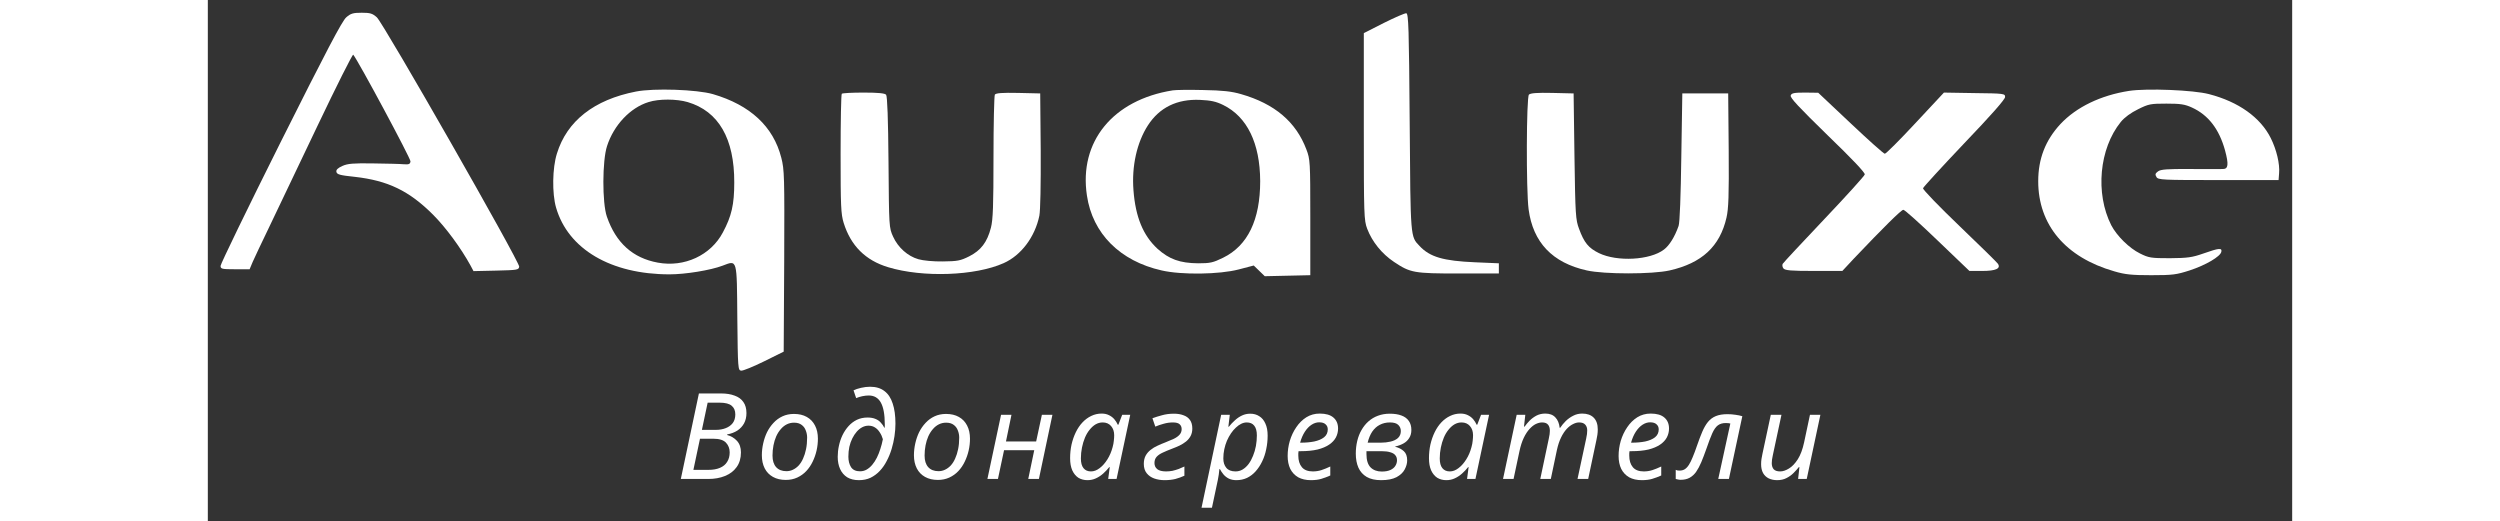<svg width="1636" height="341" viewBox="0 0 1636 409" fill="none" xmlns="http://www.w3.org/2000/svg">
<rect x="0" y="0" width="1636" height="409" fill="#333333" stroke="none"/>
<path d="M108.667 13.6C105.467 16.267 92.933 40.133 57.2 111.467C31.2 163.467 10 207.2 10 208.667C10 211.067 10.933 211.333 21.333 211.333H32.8L35.2 205.6C36.533 202.533 42.4 190.133 48.267 178C54.133 165.867 71.067 130.4 86 98.933C100.933 67.6 113.6 42.4 114.133 42.933C117.733 47.067 159.333 124.533 159.067 126.667C158.8 128.8 157.867 129.2 154 128.933C151.467 128.667 140.667 128.4 130 128.267C114.133 128 109.733 128.4 105.6 130.267C102 131.867 100.533 133.333 100.933 134.933C101.333 136.933 103.733 137.6 115.333 138.8C141.333 141.733 158 149.733 176.8 168.533C186.8 178.533 198.667 194.667 206.267 208.533L208.533 212.8L226.267 212.4C242.933 212 244 211.867 244.4 209.333C244.933 205.733 138 18.533 132.667 13.6C129.2 10.533 127.467 10 120.8 10C114.133 10 112.133 10.533 108.667 13.6Z" fill="white"/>
<path d="M923.067 18L907.333 26V99.333C907.333 169.2 907.467 172.933 910 179.6C913.867 189.733 921.467 199.2 931.067 205.6C943.867 214.133 946.533 214.667 982 214.667H1013.33V206.667L994.667 205.867C969.733 204.8 959.2 201.733 951.067 193.067C943.867 185.467 944 187.6 943.333 96C942.8 21.6 942.4 10.667 940.667 10.4C939.6 10.267 931.6 13.733 923.067 18Z" fill="white"/>
<path d="M336 71.867C303.2 78.267 281.867 94.933 274 120.533C270.4 131.867 270.133 151.867 273.333 162.933C282.8 195.6 316.4 215.333 362.4 215.333C374.8 215.333 394.533 212.133 404 208.533C415.733 204.133 415.2 202.4 415.6 249.867C416 289.6 416.133 290.667 418.667 290.933C420.133 291.067 428.267 287.733 436.667 283.6L452 276L452.4 204.933C452.667 138.533 452.533 133.2 450.133 123.867C443.867 99.2 425.6 82.4 396.4 73.867C383.867 70.267 350.133 69.067 336 71.867ZM376.667 80.133C400.933 87.333 413.333 108.8 413.2 143.333C413.2 160.533 411.067 169.733 404.267 182.4C394.8 200.4 374 210 353.2 206.133C333.467 202.533 320.267 190.533 313.2 170C309.467 159.2 309.6 126 313.333 114.667C318.667 98.133 331.6 84.533 345.867 80.133C354.133 77.467 368 77.6 376.667 80.133Z" fill="white"/>
<path d="M757.333 70.933C710.4 78.4 683.6 111.2 690 153.467C694.4 183.333 716 204.933 748.667 212.267C764.267 215.867 794 215.467 809.2 211.467L820.933 208.4L829.6 216.8L865.333 216V170.667C865.333 126.8 865.2 125.067 862.267 117.333C854.133 95.733 837.467 81.467 810.933 73.867C803.6 71.733 796.667 70.933 781.333 70.667C770.4 70.4 759.6 70.533 757.333 70.933ZM796.933 82.4C815.733 91.6 825.867 112.4 826 142.133C826 172.533 816.267 192.8 796.933 202.267C789.067 206.133 786.8 206.667 777.333 206.667C762.933 206.533 754.533 203.467 745.333 195.2C734.133 184.8 728.133 170.4 726.533 149.333C725.067 130.4 729.2 111.867 737.867 98.4C746.933 84.4 760.667 77.6 778.8 78.4C787.2 78.8 791.2 79.6 796.933 82.4Z" fill="white"/>
<path d="M1508 71.333C1485.73 74.8 1466.67 84 1454.13 97.333C1442.27 110.133 1436.67 124.667 1436.67 142.267C1436.67 176.533 1458.13 202 1496.27 212.933C1504.8 215.467 1510 216 1525.33 216C1542.27 216 1545.07 215.6 1555.47 212.267C1568.13 208.133 1579.73 201.333 1580.4 197.6C1581.07 194.4 1578.53 194.667 1566.4 198.933C1557.33 202.133 1553.87 202.533 1540 202.667C1525.2 202.667 1523.47 202.4 1516.53 198.933C1508.13 194.8 1498.4 185.2 1494 176.8C1481.33 151.733 1484.53 116.667 1501.47 95.733C1504.4 92.133 1509.33 88.533 1515.07 85.733C1523.33 81.6 1524.93 81.333 1537.33 81.333C1548.4 81.333 1551.73 81.867 1557.33 84.4C1570.13 90.267 1578.67 101.2 1583.33 118.133C1586.27 129.067 1585.87 132.667 1581.6 132.667C1580 132.8 1568.4 132.667 1556 132.667C1537.87 132.533 1532.8 132.933 1530.67 134.533C1528.53 136.133 1528.27 136.933 1529.47 138.933C1530.8 141.2 1534 141.333 1578.13 141.333H1625.33L1625.73 136C1626.4 128.667 1623.73 117.467 1619.2 108.4C1611.07 92.133 1593.87 79.867 1570.67 73.867C1558.53 70.667 1522 69.2 1508 71.333Z" fill="white"/>
<path d="M497.6 73.6C497.067 74 496.667 95.333 496.667 120.8C496.667 161.867 496.933 168 499.067 174.933C504.667 192.933 516.267 204.4 534 209.733C561.2 218 602.4 216.533 624.667 206.533C638.4 200.4 649.2 186 652.667 169.333C653.467 165.333 653.867 145.067 653.733 118L653.333 73.333L636.133 72.933C623.2 72.667 618.667 73.067 617.733 74.267C617.2 75.2 616.667 97.333 616.667 123.333C616.667 161.467 616.267 172.4 614.667 178.667C611.733 190.133 606.8 196.533 597.6 201.2C590.667 204.667 588.4 205.067 576.933 205.2C569.6 205.333 561.333 204.533 557.733 203.467C549.333 201.067 541.733 194.267 537.867 185.733C534.667 178.667 534.667 178.267 534.267 127.333C534 93.333 533.333 75.6 532.4 74.4C531.467 73.2 526.4 72.667 514.667 72.667C505.733 72.667 498 73.067 497.6 73.6Z" fill="white"/>
<path d="M1036.93 74.267C1034.93 76.267 1034.67 148.933 1036.67 164.267C1040.13 190.267 1055.33 206.267 1082.4 212.267C1096 215.333 1133.73 215.333 1147.33 212.267C1172.67 206.533 1186.8 193.467 1192 170.8C1193.6 163.733 1194 153.467 1193.73 117.733L1193.33 73.333H1157.33L1156.53 123.333C1156.13 153.2 1155.33 174.933 1154.4 177.333C1151.47 185.733 1147.2 192.667 1142.93 195.867C1132 204.267 1106.13 205.6 1091.87 198.667C1083.73 194.667 1080.27 190.533 1076.27 179.6C1073.6 172.533 1073.33 168.667 1072.67 122.667L1072 73.333L1055.33 72.933C1043.47 72.667 1038.13 73.067 1036.93 74.267Z" fill="white"/>
<path d="M1242.4 74.933C1241.73 76.667 1248.8 84.133 1271.2 106C1290.53 124.667 1300.8 135.467 1300.53 136.933C1300.27 138.133 1285.87 154 1268.53 172.267C1251.33 190.4 1236.67 206.133 1236.13 207.067C1235.6 208 1235.87 209.6 1236.67 210.667C1238 212.267 1242.67 212.667 1260.67 212.667H1282.93L1292 202.933C1315.2 178.533 1329.2 164.667 1330.8 164.667C1331.87 164.667 1343.87 175.467 1357.6 188.667L1382.67 212.667H1392.8C1403.33 212.667 1407.47 210.8 1405.07 207.067C1404.53 206.133 1390.93 192.8 1374.93 177.467C1358.93 162.133 1346 148.8 1346.27 147.733C1346.53 146.8 1361.07 130.933 1378.67 112.4C1399.6 90.533 1410.67 78 1410.67 76.133C1410.67 73.467 1410 73.333 1386.67 73.067L1362.67 72.667L1340.27 96.667C1328 109.867 1317.2 120.667 1316.27 120.667C1315.33 120.667 1303.33 109.867 1289.33 96.667L1264 72.8L1253.6 72.667C1245.07 72.667 1243.07 73.067 1242.4 74.933Z" fill="white"/>
<path d="M371.254 375.937L385.448 308.821H402.838C406.974 308.821 410.515 309.385 413.46 310.513C416.468 311.579 418.756 313.239 420.322 315.495C421.952 317.751 422.766 320.665 422.766 324.237C422.766 327.308 422.14 330.003 420.886 332.321C419.633 334.577 417.878 336.457 415.622 337.961C413.366 339.403 410.703 340.405 407.632 340.969V341.439C410.703 342.254 413.272 343.789 415.34 346.045C417.408 348.301 418.442 351.309 418.442 355.069C418.442 359.644 417.314 363.498 415.058 366.631C412.865 369.702 409.826 372.021 405.94 373.587C402.118 375.154 397.7 375.937 392.686 375.937H371.254ZM392.968 368.793C396.54 368.793 399.548 368.261 401.992 367.195C404.499 366.13 406.379 364.563 407.632 362.495C408.948 360.427 409.606 357.952 409.606 355.069C409.606 352.061 408.635 349.523 406.692 347.455C404.75 345.387 401.46 344.353 396.822 344.353H386.294L381.124 368.793H392.968ZM398.796 337.397C401.616 337.397 404.154 336.959 406.41 336.081C408.729 335.204 410.578 333.888 411.956 332.133C413.335 330.316 414.024 328.029 414.024 325.271C414.024 322.326 413.084 320.07 411.204 318.503C409.324 316.874 406.191 316.059 401.804 316.059H392.31L387.798 337.397H398.796Z" fill="white"/>
<path d="M453.656 376.689C449.77 376.689 446.418 375.906 443.598 374.339C440.778 372.773 438.616 370.548 437.112 367.665C435.608 364.72 434.856 361.273 434.856 357.325C434.856 354.255 435.2 351.184 435.89 348.113C436.579 344.98 437.582 342.035 438.898 339.277C440.276 336.52 441.968 334.076 443.974 331.945C445.979 329.752 448.329 328.029 451.024 326.775C453.718 325.522 456.726 324.895 460.048 324.895C463.996 324.895 467.348 325.679 470.106 327.245C472.926 328.812 475.088 331.068 476.592 334.013C478.096 336.896 478.848 340.343 478.848 344.353C478.848 347.424 478.503 350.495 477.814 353.565C477.124 356.636 476.09 359.581 474.712 362.401C473.396 365.159 471.735 367.603 469.73 369.733C467.724 371.864 465.374 373.556 462.68 374.809C459.985 376.063 456.977 376.689 453.656 376.689ZM454.126 369.827C455.943 369.827 457.635 369.451 459.202 368.699C460.831 367.947 462.335 366.851 463.714 365.409C465.092 363.905 466.252 362.088 467.192 359.957C468.194 357.764 468.978 355.289 469.542 352.531C470.106 349.774 470.388 346.735 470.388 343.413C470.388 341.533 470.043 339.716 469.354 337.961C468.727 336.144 467.662 334.671 466.158 333.543C464.654 332.353 462.648 331.757 460.142 331.757C458.074 331.757 456.162 332.196 454.408 333.073C452.653 333.951 451.086 335.204 449.708 336.833C448.329 338.4 447.138 340.28 446.136 342.473C445.196 344.604 444.475 346.954 443.974 349.523C443.472 352.093 443.222 354.787 443.222 357.607C443.222 361.493 444.162 364.501 446.042 366.631C447.984 368.762 450.679 369.827 454.126 369.827Z" fill="white"/>
<path d="M511.04 376.877C507.406 376.877 504.335 376.125 501.828 374.621C499.384 373.055 497.536 370.893 496.282 368.135C495.029 365.378 494.402 362.182 494.402 358.547C494.402 355.665 494.716 352.782 495.342 349.899C495.969 346.954 496.909 344.165 498.162 341.533C499.478 338.839 501.076 336.457 502.956 334.389C504.836 332.321 506.998 330.692 509.442 329.501C511.949 328.311 514.738 327.715 517.808 327.715C520.315 327.715 522.414 328.091 524.106 328.843C525.798 329.533 527.177 330.504 528.242 331.757C529.37 332.948 530.279 334.264 530.968 335.705H531.25C531.313 335.204 531.344 334.734 531.344 334.295C531.344 333.794 531.344 333.387 531.344 333.073C531.344 325.365 530.31 319.663 528.242 315.965C526.174 312.268 523.01 310.419 518.748 310.419C517.182 310.419 515.49 310.607 513.672 310.983C511.918 311.359 510.32 311.861 508.878 312.487L506.81 306.377C508.314 305.625 510.288 304.967 512.732 304.403C515.176 303.839 517.526 303.557 519.782 303.557C524.42 303.557 528.18 304.685 531.062 306.941C534.008 309.135 536.17 312.393 537.548 316.717C538.99 320.979 539.71 326.243 539.71 332.509C539.71 335.643 539.46 338.933 538.958 342.379C538.457 345.763 537.705 349.116 536.702 352.437C535.7 355.759 534.415 358.892 532.848 361.837C531.344 364.783 529.527 367.383 527.396 369.639C525.266 371.895 522.853 373.681 520.158 374.997C517.464 376.251 514.424 376.877 511.04 376.877ZM511.886 369.921C513.766 369.921 515.49 369.483 517.056 368.605C518.686 367.665 520.158 366.412 521.474 364.845C522.853 363.216 524.075 361.336 525.141 359.205C526.206 357.075 527.114 354.787 527.866 352.343C528.681 349.899 529.339 347.361 529.84 344.729C529.276 342.724 528.462 340.938 527.396 339.371C526.394 337.742 525.14 336.457 523.636 335.517C522.195 334.577 520.503 334.107 518.56 334.107C516.868 334.107 515.239 334.515 513.672 335.329C512.106 336.144 510.664 337.303 509.348 338.807C508.032 340.311 506.873 342.066 505.87 344.071C504.868 346.077 504.084 348.301 503.52 350.745C503.019 353.189 502.768 355.759 502.768 358.453C502.768 361.712 503.458 364.438 504.836 366.631C506.278 368.825 508.628 369.921 511.886 369.921Z" fill="white"/>
<path d="M573.025 376.689C569.139 376.689 565.787 375.906 562.967 374.339C560.147 372.773 557.985 370.548 556.481 367.665C554.977 364.72 554.225 361.273 554.225 357.325C554.225 354.255 554.569 351.184 555.259 348.113C555.948 344.98 556.951 342.035 558.267 339.277C559.645 336.52 561.337 334.076 563.343 331.945C565.348 329.752 567.698 328.029 570.393 326.775C573.087 325.522 576.095 324.895 579.417 324.895C583.365 324.895 586.717 325.679 589.475 327.245C592.295 328.812 594.457 331.068 595.961 334.013C597.465 336.896 598.217 340.343 598.217 344.353C598.217 347.424 597.872 350.495 597.183 353.565C596.493 356.636 595.459 359.581 594.081 362.401C592.765 365.159 591.104 367.603 589.099 369.733C587.093 371.864 584.743 373.556 582.049 374.809C579.354 376.063 576.346 376.689 573.025 376.689ZM573.495 369.827C575.312 369.827 577.004 369.451 578.571 368.699C580.2 367.947 581.704 366.851 583.083 365.409C584.461 363.905 585.621 362.088 586.561 359.957C587.563 357.764 588.347 355.289 588.911 352.531C589.475 349.774 589.757 346.735 589.757 343.413C589.757 341.533 589.412 339.716 588.723 337.961C588.096 336.144 587.031 334.671 585.527 333.543C584.023 332.353 582.017 331.757 579.511 331.757C577.443 331.757 575.531 332.196 573.777 333.073C572.022 333.951 570.455 335.204 569.077 336.833C567.698 338.4 566.507 340.28 565.505 342.473C564.565 344.604 563.844 346.954 563.343 349.523C562.841 352.093 562.591 354.787 562.591 357.607C562.591 361.493 563.531 364.501 565.411 366.631C567.353 368.762 570.048 369.827 573.495 369.827Z" fill="white"/>
<path d="M611.891 375.937L622.607 325.553H630.785L626.461 346.515H650.149L654.661 325.553H662.933L652.311 375.937H643.945L648.645 353.377H624.957L620.163 375.937H611.891Z" fill="white"/>
<path d="M690.437 376.877C687.742 376.877 685.361 376.251 683.293 374.997C681.287 373.681 679.689 371.739 678.499 369.169C677.371 366.6 676.807 363.435 676.807 359.675C676.807 355.915 677.183 352.312 677.935 348.865C678.749 345.356 679.877 342.129 681.319 339.183C682.76 336.238 684.483 333.7 686.489 331.569C688.557 329.376 690.844 327.684 693.351 326.493C695.92 325.24 698.646 324.613 701.529 324.613C703.722 324.613 705.633 325.021 707.263 325.835C708.955 326.65 710.365 327.715 711.493 329.031C712.621 330.347 713.529 331.789 714.219 333.355H714.689L717.697 325.553H723.995L713.279 375.937H706.699L707.921 366.631H707.545C706.103 368.449 704.505 370.141 702.751 371.707C700.996 373.274 699.085 374.527 697.017 375.467C695.011 376.407 692.818 376.877 690.437 376.877ZM693.163 370.015C695.481 370.015 697.737 369.169 699.931 367.477C702.187 365.785 704.223 363.498 706.041 360.615C707.858 357.733 709.237 354.505 710.177 350.933C710.678 349.116 710.991 347.455 711.117 345.951C711.305 344.385 711.399 342.943 711.399 341.627C711.399 338.682 710.584 336.269 708.955 334.389C707.325 332.509 705.132 331.569 702.375 331.569C700.432 331.569 698.583 332.071 696.829 333.073C695.137 334.076 693.57 335.486 692.129 337.303C690.687 339.058 689.465 341.126 688.463 343.507C687.46 345.889 686.677 348.489 686.113 351.309C685.549 354.067 685.267 356.918 685.267 359.863C685.267 363.247 685.956 365.785 687.335 367.477C688.713 369.169 690.656 370.015 693.163 370.015Z" fill="white"/>
<path d="M750.912 376.877C748.03 376.877 745.335 376.439 742.828 375.561C740.384 374.684 738.41 373.305 736.906 371.425C735.402 369.545 734.65 367.101 734.65 364.093C734.65 361.649 735.12 359.519 736.06 357.701C737.063 355.884 738.379 354.349 740.008 353.095C741.638 351.779 743.455 350.683 745.46 349.805C747.466 348.865 749.471 348.019 751.476 347.267C753.983 346.265 756.208 345.325 758.15 344.447C760.093 343.507 761.597 342.442 762.662 341.251C763.79 339.998 764.354 338.525 764.354 336.833C764.354 335.267 763.853 334.013 762.85 333.073C761.848 332.071 760.062 331.569 757.492 331.569C755.048 331.569 752.636 331.914 750.254 332.603C747.873 333.23 745.68 333.982 743.674 334.859L741.418 328.279C743.612 327.465 746.118 326.681 748.938 325.929C751.758 325.115 754.892 324.707 758.338 324.707C761.158 324.707 763.634 325.115 765.764 325.929C767.958 326.681 769.65 327.903 770.84 329.595C772.094 331.287 772.72 333.543 772.72 336.363C772.72 338.557 772.282 340.499 771.404 342.191C770.527 343.821 769.336 345.262 767.832 346.515C766.328 347.706 764.636 348.771 762.756 349.711C760.876 350.589 758.934 351.403 756.928 352.155C754.108 353.221 751.633 354.255 749.502 355.257C747.434 356.197 745.836 357.294 744.708 358.547C743.58 359.801 743.016 361.43 743.016 363.435C743.016 365.441 743.737 367.039 745.178 368.229C746.682 369.42 749.001 370.015 752.134 370.015C753.826 370.015 755.487 369.859 757.116 369.545C758.746 369.169 760.344 368.699 761.91 368.135C763.477 367.509 765.012 366.851 766.516 366.161V373.399C764.323 374.402 761.973 375.248 759.466 375.937C756.96 376.564 754.108 376.877 750.912 376.877Z" fill="white"/>
<path d="M779.957 398.497L795.373 325.553H802.141L801.013 334.953H801.389C802.893 333.073 804.491 331.381 806.183 329.877C807.875 328.311 809.723 327.057 811.729 326.117C813.734 325.177 815.896 324.707 818.215 324.707C820.91 324.707 823.259 325.365 825.265 326.681C827.333 327.935 828.931 329.846 830.059 332.415C831.25 334.922 831.845 338.087 831.845 341.909C831.845 345.607 831.469 349.179 830.717 352.625C830.028 356.072 828.962 359.268 827.521 362.213C826.142 365.096 824.45 367.665 822.445 369.921C820.502 372.115 818.246 373.838 815.677 375.091C813.107 376.282 810.319 376.877 807.311 376.877C805.055 376.877 803.081 376.47 801.389 375.655C799.76 374.841 798.381 373.775 797.253 372.459C796.125 371.143 795.185 369.733 794.433 368.229H793.963C793.9 369.232 793.744 370.642 793.493 372.459C793.242 374.214 792.992 375.655 792.741 376.783L788.135 398.497H779.957ZM806.653 370.015C808.658 370.015 810.507 369.514 812.199 368.511C813.954 367.446 815.52 366.005 816.899 364.187C818.278 362.307 819.437 360.177 820.377 357.795C821.379 355.351 822.131 352.782 822.633 350.087C823.134 347.33 823.385 344.541 823.385 341.721C823.385 338.337 822.696 335.799 821.317 334.107C820.001 332.415 818.027 331.569 815.395 331.569C814.016 331.569 812.606 331.914 811.165 332.603C809.724 333.293 808.313 334.295 806.935 335.611C805.556 336.865 804.272 338.369 803.081 340.123C801.89 341.878 800.825 343.821 799.885 345.951C799.007 348.019 798.318 350.244 797.817 352.625C797.316 354.944 797.065 357.357 797.065 359.863C797.065 362.871 797.848 365.315 799.415 367.195C800.982 369.075 803.394 370.015 806.653 370.015Z" fill="white"/>
<path d="M865.788 376.877C861.903 376.877 858.582 376.125 855.824 374.621C853.13 373.055 851.062 370.861 849.62 368.041C848.242 365.159 847.552 361.775 847.552 357.889C847.552 353.879 848.116 349.931 849.244 346.045C850.435 342.097 852.127 338.525 854.32 335.329C856.514 332.071 859.146 329.47 862.216 327.527C865.35 325.585 868.859 324.613 872.744 324.613C877.507 324.613 881.079 325.647 883.46 327.715C885.904 329.783 887.126 332.666 887.126 336.363C887.126 338.807 886.562 341.126 885.434 343.319C884.306 345.45 882.552 347.33 880.17 348.959C877.789 350.589 874.75 351.873 871.052 352.813C867.355 353.691 862.906 354.129 857.704 354.129H856.106C856.044 354.693 855.981 355.289 855.918 355.915C855.918 356.542 855.918 357.106 855.918 357.607C855.918 361.43 856.858 364.469 858.738 366.725C860.618 368.919 863.47 370.015 867.292 370.015C869.674 370.015 871.93 369.671 874.06 368.981C876.191 368.292 878.51 367.352 881.016 366.161V373.211C878.635 374.277 876.285 375.154 873.966 375.843C871.71 376.533 868.984 376.877 865.788 376.877ZM857.986 347.455C861.746 347.455 865.224 347.142 868.42 346.515C871.616 345.826 874.186 344.729 876.128 343.225C878.071 341.659 879.042 339.591 879.042 337.021C879.042 335.392 878.478 334.076 877.35 333.073C876.285 332.008 874.593 331.475 872.274 331.475C870.269 331.475 868.295 332.102 866.352 333.355C864.41 334.609 862.655 336.426 861.088 338.807C859.522 341.189 858.268 344.071 857.328 347.455H857.986Z" fill="white"/>
<path d="M920.875 376.877C916.3 376.877 912.54 376.031 909.595 374.339C906.649 372.585 904.487 370.172 903.109 367.101C901.73 363.968 901.041 360.302 901.041 356.103C901.041 352.594 901.417 349.273 902.169 346.139C902.921 342.943 904.049 340.061 905.553 337.491C907.057 334.859 908.874 332.603 911.005 330.723C913.198 328.781 915.673 327.308 918.431 326.305C921.251 325.24 924.353 324.707 927.737 324.707C931.309 324.707 934.348 325.177 936.855 326.117C939.424 327.057 941.367 328.499 942.683 330.441C943.999 332.321 944.657 334.671 944.657 337.491C944.657 339.935 944.093 342.035 942.965 343.789C941.899 345.544 940.427 346.954 938.547 348.019C936.667 349.085 934.473 349.899 931.967 350.463V350.651C934.724 351.341 936.98 352.5 938.735 354.129C940.489 355.696 941.367 358.109 941.367 361.367C941.367 363.686 940.709 366.067 939.393 368.511C938.139 370.893 936.009 372.898 933.001 374.527C929.993 376.094 925.951 376.877 920.875 376.877ZM921.439 370.109C924.196 370.109 926.452 369.702 928.207 368.887C929.961 368.073 931.246 367.007 932.061 365.691C932.938 364.313 933.377 362.84 933.377 361.273C933.377 359.644 932.938 358.328 932.061 357.325C931.246 356.26 929.93 355.477 928.113 354.975C926.358 354.411 924.071 354.129 921.251 354.129H909.407C909.407 354.443 909.407 354.819 909.407 355.257C909.407 355.633 909.407 356.009 909.407 356.385C909.407 361.211 910.503 364.72 912.697 366.913C914.89 369.044 917.804 370.109 921.439 370.109ZM920.593 347.455C923.35 347.455 925.919 347.173 928.301 346.609C930.745 346.045 932.687 345.105 934.129 343.789C935.633 342.411 936.385 340.593 936.385 338.337C936.385 336.457 935.727 334.859 934.411 333.543C933.095 332.227 930.901 331.569 927.831 331.569C924.885 331.569 922.222 332.196 919.841 333.449C917.522 334.64 915.548 336.426 913.919 338.807C912.352 341.189 911.161 344.071 910.347 347.455H920.593Z" fill="white"/>
<path d="M972.106 376.877C969.411 376.877 967.03 376.251 964.962 374.997C962.957 373.681 961.359 371.739 960.168 369.169C959.04 366.6 958.476 363.435 958.476 359.675C958.476 355.915 958.852 352.312 959.604 348.865C960.419 345.356 961.547 342.129 962.988 339.183C964.429 336.238 966.153 333.7 968.158 331.569C970.226 329.376 972.513 327.684 975.02 326.493C977.589 325.24 980.315 324.613 983.198 324.613C985.391 324.613 987.303 325.021 988.932 325.835C990.624 326.65 992.034 327.715 993.162 329.031C994.29 330.347 995.199 331.789 995.888 333.355H996.358L999.366 325.553H1005.66L994.948 375.937H988.368L989.59 366.631H989.214C987.773 368.449 986.175 370.141 984.42 371.707C982.665 373.274 980.754 374.527 978.686 375.467C976.681 376.407 974.487 376.877 972.106 376.877ZM974.832 370.015C977.151 370.015 979.407 369.169 981.6 367.477C983.856 365.785 985.893 363.498 987.71 360.615C989.527 357.733 990.906 354.505 991.846 350.933C992.347 349.116 992.661 347.455 992.786 345.951C992.974 344.385 993.068 342.943 993.068 341.627C993.068 338.682 992.253 336.269 990.624 334.389C988.995 332.509 986.801 331.569 984.044 331.569C982.101 331.569 980.253 332.071 978.498 333.073C976.806 334.076 975.239 335.486 973.798 337.303C972.357 339.058 971.135 341.126 970.132 343.507C969.129 345.889 968.346 348.489 967.782 351.309C967.218 354.067 966.936 356.918 966.936 359.863C966.936 363.247 967.625 365.785 969.004 367.477C970.383 369.169 972.325 370.015 974.832 370.015Z" fill="white"/>
<path d="M1016.6 375.937L1027.32 325.553H1034.09L1033.05 334.859H1033.52C1034.65 333.293 1035.97 331.726 1037.47 330.159C1039.04 328.593 1040.82 327.277 1042.83 326.211C1044.9 325.146 1047.21 324.613 1049.78 324.613C1053.23 324.613 1055.86 325.616 1057.68 327.621C1059.56 329.564 1060.69 332.29 1061.06 335.799H1061.44C1062.69 333.919 1064.17 332.133 1065.86 330.441C1067.61 328.749 1069.56 327.371 1071.69 326.305C1073.82 325.177 1076.17 324.613 1078.74 324.613C1082.62 324.613 1085.63 325.679 1087.76 327.809C1089.89 329.94 1090.96 333.011 1090.96 337.021C1090.96 338.525 1090.86 339.935 1090.67 341.251C1090.49 342.505 1090.24 343.852 1089.92 345.293L1083.44 375.937H1075.07L1081.84 344.353C1082.15 342.912 1082.37 341.69 1082.5 340.687C1082.62 339.685 1082.68 338.713 1082.68 337.773C1082.68 335.893 1082.15 334.389 1081.09 333.261C1080.08 332.133 1078.49 331.569 1076.29 331.569C1074.79 331.569 1073.19 332.008 1071.5 332.885C1069.81 333.7 1068.15 334.985 1066.52 336.739C1064.89 338.494 1063.41 340.75 1062.1 343.507C1060.78 346.202 1059.72 349.429 1058.9 353.189L1054.11 375.937H1045.84L1052.51 344.353C1052.82 342.912 1053.04 341.721 1053.17 340.781C1053.29 339.779 1053.36 338.901 1053.36 338.149C1053.36 336.081 1052.89 334.483 1051.95 333.355C1051.01 332.165 1049.44 331.569 1047.25 331.569C1045.74 331.569 1044.11 331.977 1042.36 332.791C1040.67 333.606 1039.01 334.922 1037.38 336.739C1035.75 338.494 1034.24 340.813 1032.86 343.695C1031.49 346.578 1030.36 350.087 1029.48 354.223L1024.87 375.937H1016.6Z" fill="white"/>
<path d="M1125.55 376.877C1121.66 376.877 1118.34 376.125 1115.58 374.621C1112.89 373.055 1110.82 370.861 1109.38 368.041C1108 365.159 1107.31 361.775 1107.31 357.889C1107.31 353.879 1107.88 349.931 1109 346.045C1110.19 342.097 1111.89 338.525 1114.08 335.329C1116.27 332.071 1118.91 329.47 1121.98 327.527C1125.11 325.585 1128.62 324.613 1132.5 324.613C1137.27 324.613 1140.84 325.647 1143.22 327.715C1145.66 329.783 1146.89 332.666 1146.89 336.363C1146.89 338.807 1146.32 341.126 1145.19 343.319C1144.07 345.45 1142.31 347.33 1139.93 348.959C1137.55 350.589 1134.51 351.873 1130.81 352.813C1127.11 353.691 1122.67 354.129 1117.46 354.129H1115.87C1115.8 354.693 1115.74 355.289 1115.68 355.915C1115.68 356.542 1115.68 357.106 1115.68 357.607C1115.68 361.43 1116.62 364.469 1118.5 366.725C1120.38 368.919 1123.23 370.015 1127.05 370.015C1129.43 370.015 1131.69 369.671 1133.82 368.981C1135.95 368.292 1138.27 367.352 1140.78 366.161V373.211C1138.39 374.277 1136.04 375.154 1133.73 375.843C1131.47 376.533 1128.74 376.877 1125.55 376.877ZM1117.75 347.455C1121.51 347.455 1124.98 347.142 1128.18 346.515C1131.38 345.826 1133.95 344.729 1135.89 343.225C1137.83 341.659 1138.8 339.591 1138.8 337.021C1138.8 335.392 1138.24 334.076 1137.11 333.073C1136.04 332.008 1134.35 331.475 1132.03 331.475C1130.03 331.475 1128.05 332.102 1126.11 333.355C1124.17 334.609 1122.41 336.426 1120.85 338.807C1119.28 341.189 1118.03 344.071 1117.09 347.455H1117.75Z" fill="white"/>
<path d="M1156.01 376.595C1155.19 376.595 1154.44 376.501 1153.75 376.313C1153.06 376.188 1152.53 376.063 1152.15 375.937V368.793C1152.59 368.981 1153.06 369.138 1153.56 369.263C1154.06 369.326 1154.63 369.357 1155.25 369.357C1156.76 369.357 1158.07 369.013 1159.2 368.323C1160.39 367.571 1161.49 366.412 1162.49 364.845C1163.49 363.279 1164.5 361.242 1165.5 358.735C1166.57 356.229 1167.69 353.221 1168.88 349.711C1170.33 345.513 1171.7 341.878 1173.02 338.807C1174.34 335.737 1175.81 333.199 1177.44 331.193C1179.13 329.125 1181.2 327.59 1183.64 326.587C1186.09 325.585 1189.13 325.083 1192.76 325.083C1194.89 325.083 1196.96 325.24 1198.96 325.553C1200.97 325.804 1202.79 326.18 1204.42 326.681L1193.89 375.937H1185.52L1195.02 332.415C1194.58 332.29 1194.04 332.196 1193.42 332.133C1192.79 332.071 1192.13 332.039 1191.44 332.039C1188.87 332.039 1186.78 332.666 1185.15 333.919C1183.58 335.11 1182.14 337.178 1180.82 340.123C1179.51 343.069 1177.94 347.205 1176.12 352.531C1174.74 356.417 1173.43 359.863 1172.17 362.871C1170.92 365.817 1169.57 368.323 1168.13 370.391C1166.69 372.397 1165 373.932 1163.06 374.997C1161.11 376.063 1158.76 376.595 1156.01 376.595Z" fill="white"/>
<path d="M1231.76 376.877C1229.26 376.877 1227.03 376.407 1225.09 375.467C1223.21 374.527 1221.74 373.117 1220.67 371.237C1219.67 369.357 1219.17 367.07 1219.17 364.375C1219.17 362.934 1219.26 361.587 1219.45 360.333C1219.7 359.017 1219.95 357.67 1220.2 356.291L1226.78 325.553H1235.15L1228.38 357.231C1228.13 358.61 1227.91 359.801 1227.72 360.803C1227.6 361.806 1227.53 362.715 1227.53 363.529C1227.53 365.535 1228.04 367.133 1229.04 368.323C1230.1 369.451 1231.8 370.015 1234.11 370.015C1236.25 370.015 1238.53 369.263 1240.98 367.759C1243.48 366.255 1245.8 363.843 1247.93 360.521C1250.06 357.2 1251.72 352.782 1252.91 347.267L1257.52 325.553H1265.7L1254.98 375.937H1248.21L1249.25 366.631H1248.78C1247.59 368.135 1246.18 369.702 1244.55 371.331C1242.98 372.898 1241.13 374.214 1239 375.279C1236.93 376.345 1234.52 376.877 1231.76 376.877Z" fill="white"/>
</svg>
